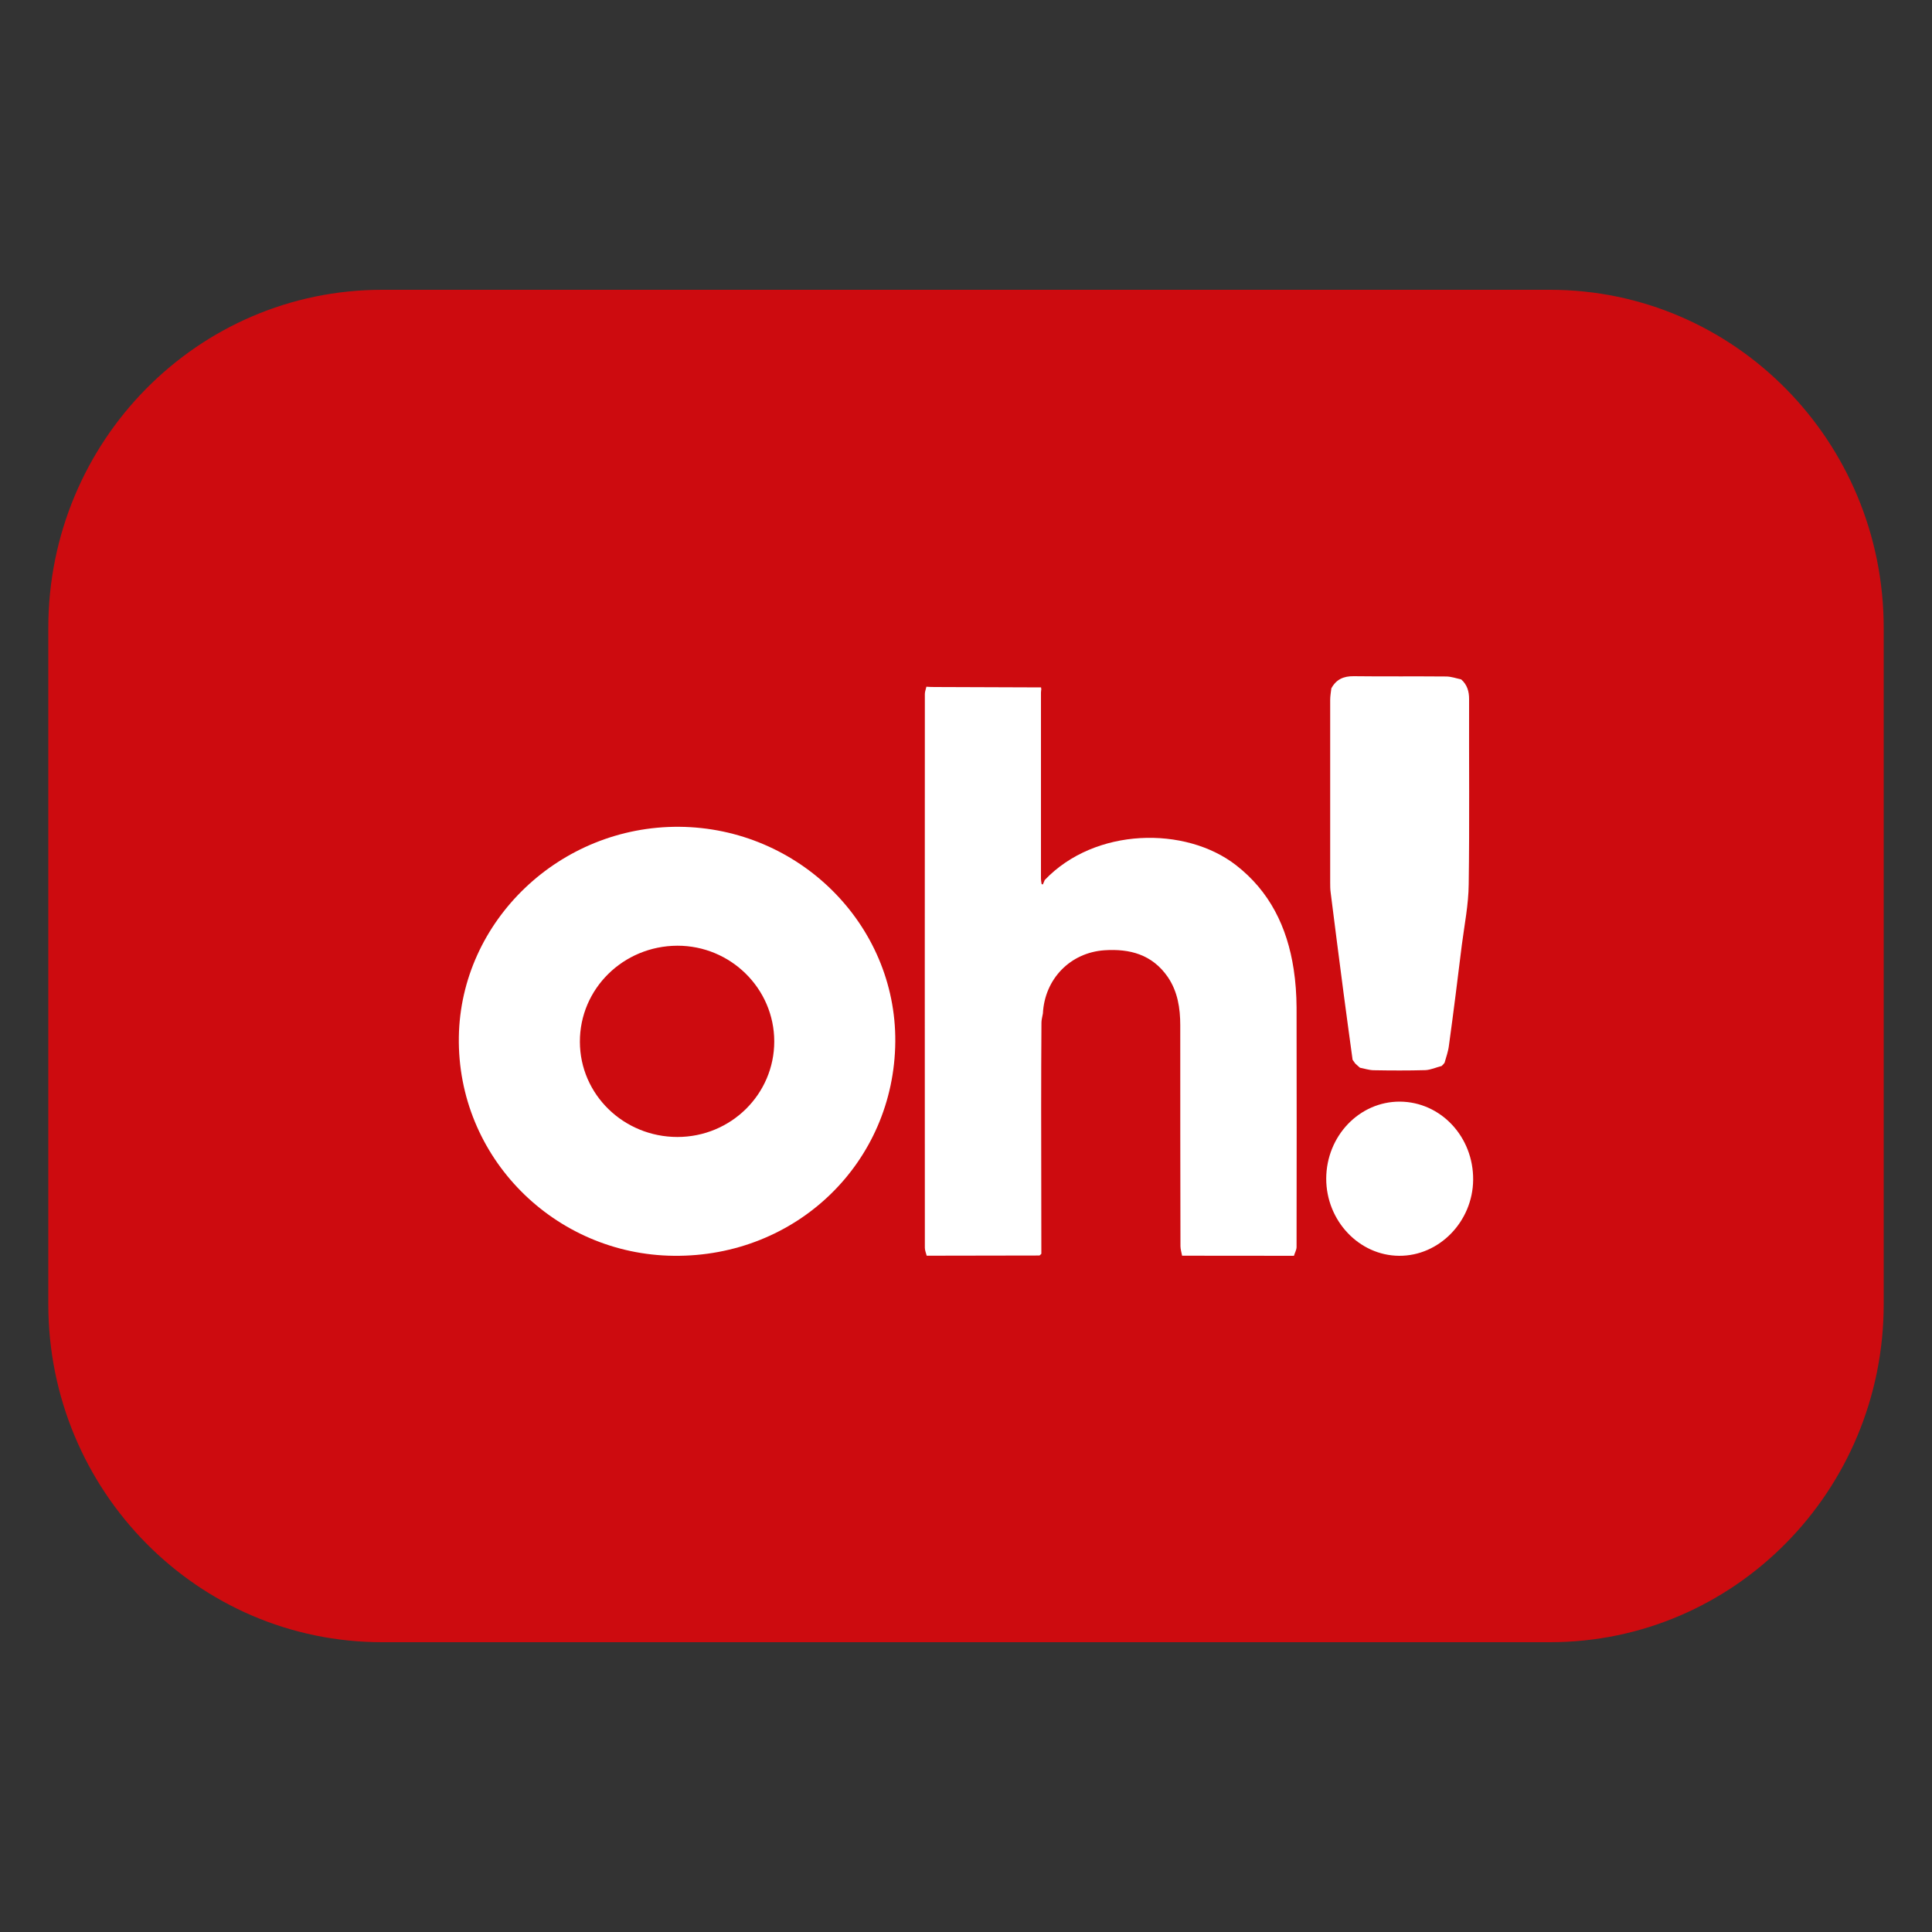 <svg width="20" height="20" viewBox="0 0 20 20" fill="none" xmlns="http://www.w3.org/2000/svg">
<rect x="0" y="0" width="20" height="20" fill="#333333" stroke="none"/>
<path d="M0.5 6.5C0.5 4.567 2.047 3 3.955 3H16.046C17.953 3 19.5 4.567 19.5 6.5V13.5C19.5 15.433 17.953 17 16.046 17H3.955C2.047 17 0.5 15.433 0.5 13.5V6.5Z" fill="#CD0B0F"/>
<path d="M9.268 10.783C9.258 12.033 8.248 13.013 6.976 13C5.743 12.988 4.73 11.983 4.75 10.733C4.769 9.534 5.795 8.549 7.033 8.559C8.271 8.57 9.277 9.57 9.268 10.783ZM8.015 10.781C8.015 10.234 7.564 9.789 7.012 9.79C6.452 9.792 6.001 10.236 6.003 10.785C6.004 11.329 6.454 11.769 7.012 11.77C7.567 11.77 8.015 11.327 8.015 10.781Z" fill="white"/>
<path d="M12.237 12.999C12.231 12.966 12.22 12.932 12.22 12.9C12.218 12.138 12.218 11.377 12.218 10.614C12.218 10.436 12.191 10.264 12.089 10.114C11.927 9.879 11.693 9.82 11.434 9.837C11.079 9.861 10.814 10.134 10.796 10.492C10.791 10.523 10.781 10.555 10.781 10.586C10.779 10.88 10.778 11.174 10.778 11.467C10.778 11.97 10.779 12.476 10.78 12.979C10.774 12.986 10.768 12.991 10.761 12.997C10.372 12.997 9.982 12.999 9.593 12.999C9.586 12.971 9.574 12.944 9.574 12.917C9.573 11.006 9.573 9.094 9.574 7.184C9.574 7.159 9.585 7.134 9.59 7.109C9.619 7.111 9.646 7.112 9.674 7.112C10.042 7.113 10.409 7.115 10.778 7.116C10.776 7.121 10.776 7.125 10.78 7.129C10.779 7.142 10.776 7.155 10.776 7.169C10.776 7.811 10.776 8.453 10.776 9.094C10.776 9.114 10.78 9.133 10.783 9.153C10.787 9.154 10.791 9.154 10.796 9.155C10.802 9.14 10.809 9.125 10.815 9.11C11.335 8.564 12.272 8.55 12.795 8.956C13.143 9.226 13.325 9.595 13.392 10.033C13.412 10.163 13.421 10.296 13.422 10.428C13.424 11.255 13.423 12.081 13.422 12.909C13.422 12.939 13.403 12.97 13.395 13C13.009 12.999 12.623 12.999 12.237 12.999Z" fill="white"/>
<path d="M14.492 11.404C14.915 11.407 15.254 11.768 15.25 12.214C15.246 12.645 14.899 13.003 14.483 13C14.069 12.997 13.729 12.637 13.729 12.202C13.73 11.76 14.072 11.402 14.492 11.404Z" fill="white"/>
<path d="M14.94 11.019C14.935 11.024 14.929 11.03 14.924 11.035C14.868 11.049 14.812 11.075 14.756 11.078C14.578 11.083 14.398 11.082 14.219 11.079C14.172 11.078 14.125 11.062 14.078 11.053C14.061 11.039 14.045 11.023 14.029 11.009C14.021 10.996 14.011 10.984 14.002 10.971C13.971 10.742 13.939 10.513 13.909 10.283C13.863 9.935 13.819 9.587 13.775 9.24C13.77 9.205 13.77 9.17 13.77 9.135C13.77 8.505 13.77 7.876 13.77 7.246C13.77 7.206 13.777 7.167 13.782 7.126C13.833 7.031 13.911 6.999 14.013 7C14.332 7.004 14.651 7 14.97 7.003C15.022 7.003 15.074 7.022 15.126 7.033C15.187 7.087 15.209 7.156 15.208 7.241C15.206 7.879 15.213 8.516 15.204 9.154C15.202 9.364 15.16 9.572 15.133 9.781C15.09 10.129 15.047 10.478 14.999 10.825C14.992 10.885 14.97 10.944 14.954 11.002C14.949 11.007 14.945 11.014 14.94 11.019Z" fill="white"/>
</svg>
